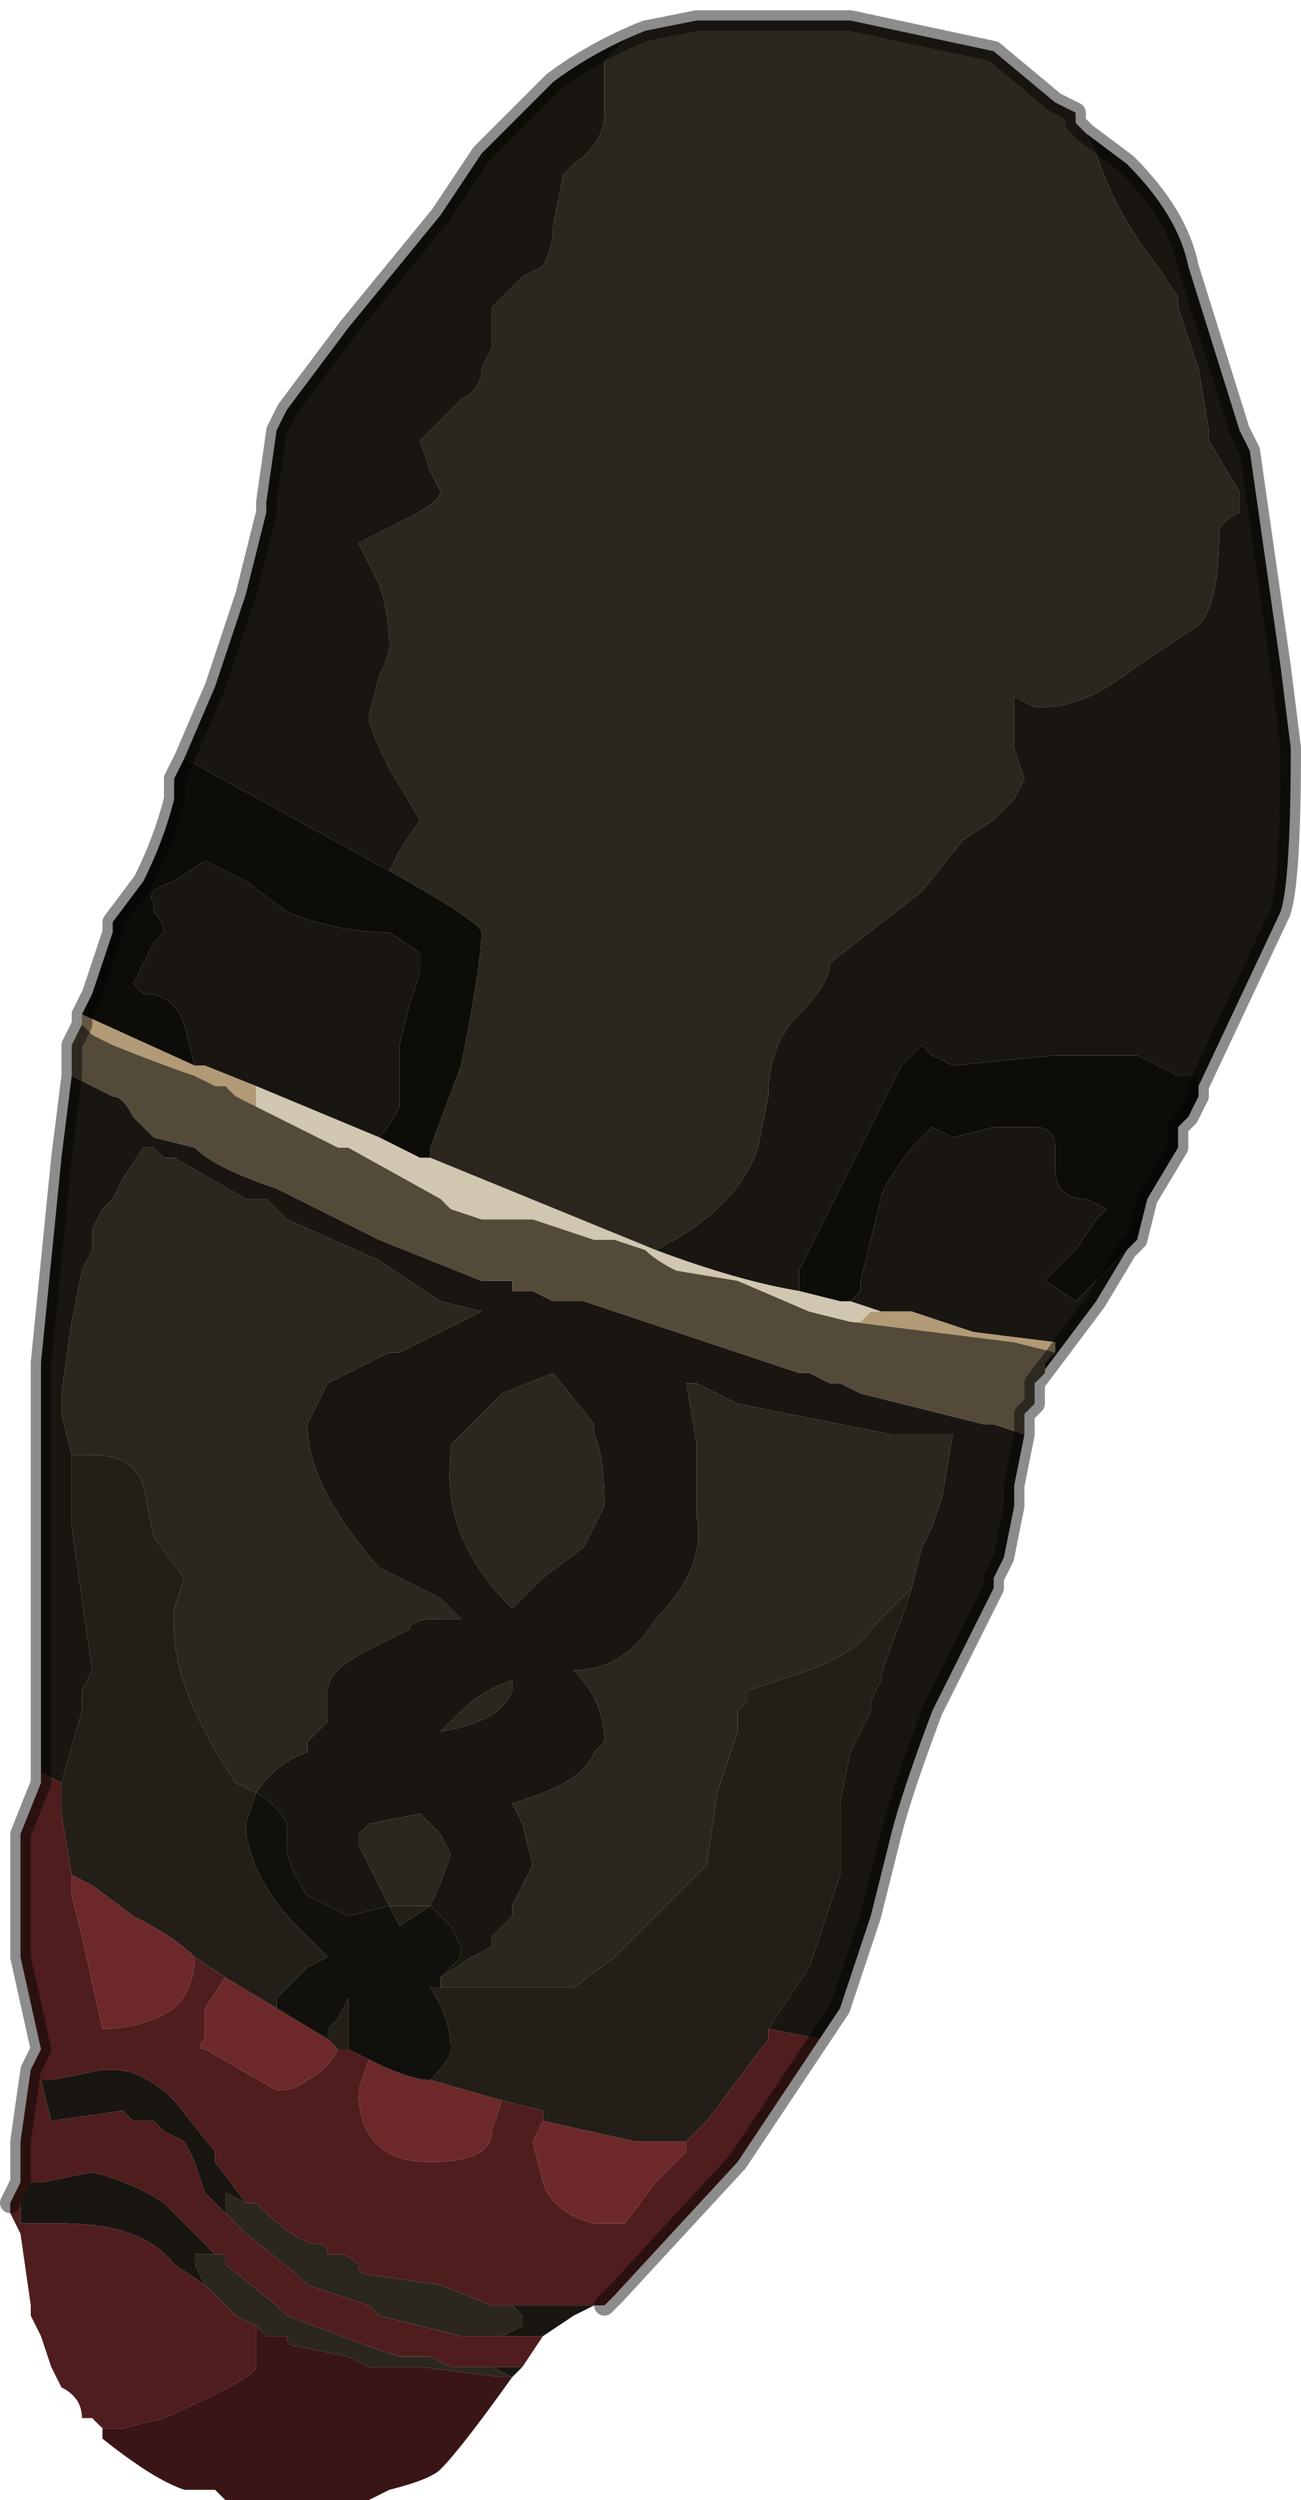 <?xml version="1.0" encoding="UTF-8" standalone="no"?>
<svg xmlns:xlink="http://www.w3.org/1999/xlink" height="12.2px" width="6.35px" xmlns="http://www.w3.org/2000/svg">
  <g transform="matrix(1.0, 0.0, 0.0, 1.0, 3.15, 6.2)">
    <path d="M0.0 -6.05 L0.25 -6.1 0.3 -6.1 0.85 -6.1 1.0 -6.1 1.7 -5.95 2.0 -5.7 2.0 -5.7 2.1 -5.65 2.1 -5.6 2.15 -5.55 2.15 -5.55 2.2 -5.45 Q2.3 -5.15 2.5 -4.9 L2.6 -4.75 2.6 -4.7 2.7 -4.4 2.75 -4.1 2.75 -4.05 2.9 -3.8 2.9 -3.7 Q2.8 -3.65 2.8 -3.6 2.8 -3.25 2.7 -3.15 L2.4 -2.95 Q2.15 -2.75 1.95 -2.75 L1.9 -2.75 1.8 -2.8 1.8 -2.7 1.8 -2.55 1.85 -2.4 1.8 -2.3 1.7 -2.2 1.55 -2.1 1.35 -1.85 0.9 -1.5 Q0.9 -1.4 0.75 -1.25 0.6 -1.1 0.6 -0.85 L0.55 -0.6 Q0.45 -0.3 0.05 -0.1 L-1.05 -0.55 -1.05 -0.6 -0.9 -1.0 Q-0.8 -1.5 -0.8 -1.65 -0.8 -1.7 -1.25 -1.95 L-1.2 -2.05 -1.1 -2.2 -1.25 -2.45 Q-1.35 -2.65 -1.35 -2.7 L-1.3 -2.9 Q-1.25 -3.0 -1.25 -3.05 -1.25 -3.2 -1.3 -3.35 L-1.4 -3.55 -1.2 -3.65 Q-1.0 -3.75 -1.0 -3.8 L-1.05 -3.9 -1.1 -4.05 -0.9 -4.25 Q-0.8 -4.3 -0.8 -4.4 L-0.75 -4.5 -0.75 -4.7 -0.6 -4.85 -0.5 -4.9 Q-0.45 -5.0 -0.45 -5.1 L-0.4 -5.35 -0.35 -5.4 Q-0.2 -5.5 -0.2 -5.65 L-0.2 -5.9 -0.1 -6.0 0.0 -6.05 M-2.8 0.9 L-2.85 0.7 -2.85 0.6 -2.8 0.25 -2.75 0.0 -2.7 -0.1 -2.7 -0.2 -2.65 -0.3 -2.6 -0.35 -2.55 -0.45 -2.45 -0.6 -2.45 -0.6 -2.4 -0.6 -2.35 -0.55 Q-2.35 -0.55 -2.3 -0.55 L-1.95 -0.35 -1.85 -0.35 -1.75 -0.25 -1.3 -0.05 -1.0 0.15 -0.8 0.2 -0.9 0.25 -1.2 0.4 -1.25 0.4 -1.55 0.55 Q-1.6 0.65 -1.65 0.75 -1.65 1.05 -1.3 1.45 L-1.0 1.6 -0.9 1.7 -1.0 1.7 Q-1.15 1.7 -1.15 1.75 L-1.35 1.85 Q-1.55 1.95 -1.55 2.05 L-1.55 2.2 -1.65 2.3 -1.65 2.35 Q-1.8 2.4 -1.9 2.55 L-2.0 2.5 Q-2.3 2.05 -2.3 1.75 L-2.3 1.65 -2.25 1.5 -2.4 1.3 -2.45 1.05 Q-2.5 0.9 -2.7 0.9 L-2.8 0.9 M-1.25 3.1 L-1.4 2.8 -1.4 2.75 -1.35 2.7 -1.1 2.65 -1.0 2.75 -0.95 2.85 Q-1.0 3.0 -1.05 3.1 L-1.05 3.1 -1.25 3.1 -1.25 3.1 M-1.0 3.5 L-1.0 3.45 -0.85 3.35 -0.75 3.3 -0.75 3.25 -0.7 3.2 -0.65 3.15 -0.65 3.1 -0.6 3.0 -0.55 2.9 -0.6 2.7 -0.65 2.6 Q-0.3 2.5 -0.25 2.35 L-0.2 2.3 Q-0.2 2.1 -0.35 1.95 -0.1 1.95 0.05 1.7 0.3 1.45 0.25 1.2 L0.25 0.85 0.2 0.55 0.25 0.55 0.45 0.65 1.2 0.8 1.5 0.8 1.45 1.1 1.4 1.25 1.35 1.35 1.3 1.55 1.1 1.75 Q1.05 1.85 0.8 1.95 L0.5 2.05 0.5 2.1 0.45 2.15 0.45 2.25 0.35 2.55 0.3 2.9 0.15 3.05 0.0 3.2 -0.15 3.35 -0.35 3.5 -0.9 3.5 -1.0 3.5 -1.0 3.5 M-0.75 0.65 L-0.7 0.6 -0.45 0.5 -0.25 0.75 -0.25 0.8 Q-0.2 0.9 -0.2 1.15 L-0.25 1.25 -0.3 1.35 -0.5 1.5 -0.65 1.65 Q-1.0 1.3 -0.95 0.9 L-0.95 0.85 -0.9 0.8 Q-0.75 0.65 -0.75 0.65 M-0.9 2.15 Q-0.8 2.05 -0.65 2.0 L-0.65 2.05 Q-0.7 2.2 -1.0 2.25 L-0.9 2.15 M-2.1 4.8 L-2.05 4.8 -2.05 4.85 -1.8 5.05 -1.75 5.1 -1.35 5.25 -1.2 5.3 -1.05 5.3 -0.95 5.35 -0.75 5.35 -0.65 5.4 -0.7 5.4 -1.1 5.35 -1.3 5.35 -1.35 5.35 -1.45 5.3 -1.7 5.25 Q-1.75 5.25 -1.75 5.2 L-1.85 5.2 -1.9 5.15 -2.0 5.1 -2.05 5.05 -2.15 4.95 -2.2 4.85 -2.2 4.8 -2.1 4.8 -2.1 4.8 M-2.05 4.6 L-2.05 4.5 -1.95 4.55 -1.9 4.55 Q-1.7 4.75 -1.6 4.75 -1.55 4.75 -1.55 4.8 L-1.5 4.8 Q-1.45 4.8 -1.4 4.85 -1.4 4.9 -1.35 4.9 L-1.0 4.95 -0.75 5.05 -0.65 5.05 -0.6 5.1 -0.6 5.15 -0.7 5.2 -0.75 5.2 -0.85 5.2 -0.9 5.2 -1.3 5.1 -1.35 5.05 -1.65 4.95 -1.7 4.9 -1.95 4.7 -2.05 4.6" fill="#2c271e" fill-rule="evenodd" stroke="none"/>
    <path d="M2.15 -5.55 L2.35 -5.4 Q2.6 -5.15 2.65 -4.9 L2.9 -4.1 2.95 -4.0 3.1 -2.95 3.15 -2.55 Q3.15 -1.9 3.1 -1.75 L2.7 -0.9 2.7 -0.95 2.6 -0.95 2.4 -1.05 2.0 -1.05 1.5 -1.0 1.4 -1.05 1.35 -1.1 1.3 -1.05 1.25 -1.0 1.05 -0.6 1.0 -0.5 0.75 0.0 0.75 0.1 Q0.45 0.05 0.05 -0.1 0.45 -0.3 0.55 -0.6 L0.6 -0.85 Q0.6 -1.1 0.75 -1.25 0.9 -1.4 0.9 -1.5 L1.35 -1.85 1.55 -2.1 1.7 -2.2 1.8 -2.3 1.85 -2.4 1.8 -2.55 1.8 -2.7 1.8 -2.8 1.9 -2.75 1.95 -2.75 Q2.15 -2.75 2.4 -2.95 L2.7 -3.15 Q2.8 -3.25 2.8 -3.6 2.8 -3.65 2.9 -3.7 L2.9 -3.8 2.75 -4.05 2.75 -4.1 2.7 -4.4 2.6 -4.7 2.6 -4.75 2.5 -4.9 Q2.3 -5.15 2.2 -5.45 L2.15 -5.55 2.15 -5.55 M2.35 -0.1 L2.2 0.15 1.9 0.55 1.95 0.5 1.95 0.45 2.0 0.4 2.0 0.35 1.6 0.3 1.3 0.2 1.15 0.2 1.0 0.15 1.05 0.1 1.05 0.05 1.15 -0.35 Q1.15 -0.4 1.3 -0.6 L1.4 -0.7 1.4 -0.7 1.5 -0.65 1.7 -0.7 1.9 -0.7 Q2.0 -0.7 2.0 -0.6 L2.0 -0.5 Q2.0 -0.35 2.15 -0.35 L2.25 -0.3 2.2 -0.25 2.1 -0.1 1.95 0.05 2.1 0.15 2.3 -0.05 2.35 -0.1 M1.85 0.8 L1.8 1.05 1.8 1.15 1.75 1.4 1.7 1.5 1.7 1.55 1.45 2.05 1.4 2.15 Q1.25 2.55 1.2 2.75 L1.1 3.15 0.95 3.6 0.85 3.75 0.6 3.7 0.7 3.55 0.8 3.4 0.95 2.95 0.95 2.6 1.0 2.35 1.1 2.15 1.1 2.1 1.15 2.0 Q1.15 1.95 1.25 1.7 L1.3 1.55 1.35 1.35 1.4 1.25 1.45 1.1 1.5 0.8 1.2 0.8 0.45 0.65 0.25 0.55 0.2 0.55 0.25 0.85 0.25 1.2 Q0.3 1.45 0.05 1.7 -0.1 1.95 -0.35 1.95 -0.2 2.1 -0.2 2.3 L-0.25 2.35 Q-0.3 2.5 -0.65 2.6 L-0.6 2.7 -0.55 2.9 -0.6 3.0 -0.65 3.1 -0.65 3.15 -0.7 3.2 -0.75 3.25 -0.75 3.3 -0.85 3.35 -1.0 3.45 -1.0 3.5 -1.0 3.45 -0.9 3.35 -0.9 3.3 -0.95 3.2 -1.05 3.1 Q-1.0 3.0 -0.95 2.85 L-1.0 2.75 -1.1 2.65 -1.35 2.7 -1.4 2.75 -1.4 2.8 -1.25 3.1 -1.45 3.15 Q-1.55 3.1 -1.65 3.05 -1.75 2.9 -1.75 2.8 L-1.75 2.7 Q-1.8 2.6 -1.9 2.55 -1.8 2.4 -1.65 2.35 L-1.65 2.3 -1.55 2.2 -1.55 2.05 Q-1.55 1.95 -1.35 1.85 L-1.15 1.75 Q-1.15 1.7 -1.0 1.7 L-0.9 1.7 -1.0 1.6 -1.3 1.45 Q-1.65 1.05 -1.65 0.75 -1.6 0.65 -1.55 0.55 L-1.25 0.4 -1.2 0.4 -0.9 0.25 -0.8 0.2 -1.0 0.15 -1.3 -0.05 -1.75 -0.25 -1.85 -0.35 -1.95 -0.35 -2.3 -0.55 Q-2.35 -0.55 -2.35 -0.55 L-2.4 -0.6 -2.45 -0.6 -2.45 -0.6 -2.55 -0.45 -2.6 -0.35 -2.65 -0.3 -2.7 -0.2 -2.7 -0.1 -2.75 0.0 -2.8 0.25 -2.85 0.6 -2.85 0.7 -2.8 0.9 -2.8 1.25 -2.75 1.6 -2.7 1.95 -2.75 2.05 -2.75 2.15 -2.85 2.5 -2.95 2.45 -2.95 1.5 -2.95 0.45 -2.85 -0.55 -2.8 -0.95 -2.8 -0.95 -2.6 -0.85 Q-2.55 -0.85 -2.5 -0.75 L-2.45 -0.7 -2.4 -0.65 -2.2 -0.6 Q-2.1 -0.5 -1.8 -0.4 L-1.3 -0.15 -0.8 0.05 -0.7 0.05 -0.65 0.05 -0.65 0.1 -0.55 0.1 -0.45 0.15 -0.3 0.15 0.75 0.5 0.8 0.5 0.9 0.55 Q0.9 0.55 0.95 0.55 L1.05 0.6 1.65 0.75 1.7 0.75 1.85 0.8 M-0.25 5.05 L-0.35 5.1 -0.5 5.2 -0.5 5.2 -0.55 5.2 -0.75 5.2 -0.7 5.2 -0.6 5.15 -0.6 5.1 -0.65 5.05 -0.6 5.05 -0.45 5.05 -0.25 5.05 M-0.6 5.35 L-0.65 5.4 -0.65 5.4 -0.75 5.35 -0.6 5.35 M-2.25 -2.5 L-2.1 -2.85 -2.05 -3.0 -1.95 -3.3 -1.85 -3.7 -1.85 -3.75 -1.8 -4.1 -1.8 -4.1 -1.75 -4.2 -1.45 -4.6 -1.0 -5.15 -0.8 -5.45 -0.45 -5.8 Q-0.25 -5.95 0.0 -6.05 L-0.1 -6.0 -0.2 -5.9 -0.2 -5.65 Q-0.2 -5.5 -0.35 -5.4 L-0.4 -5.35 -0.45 -5.1 Q-0.45 -5.0 -0.5 -4.9 L-0.6 -4.85 -0.75 -4.7 -0.75 -4.5 -0.8 -4.4 Q-0.8 -4.3 -0.9 -4.25 L-1.1 -4.05 -1.05 -3.9 -1.0 -3.8 Q-1.0 -3.75 -1.2 -3.65 L-1.4 -3.55 -1.3 -3.35 Q-1.25 -3.2 -1.25 -3.05 -1.25 -3.0 -1.3 -2.9 L-1.35 -2.7 Q-1.35 -2.65 -1.25 -2.45 L-1.1 -2.2 -1.2 -2.05 -1.25 -1.95 -2.25 -2.5 M-2.2 -1.0 L-2.25 -1.2 Q-2.3 -1.35 -2.45 -1.35 L-2.5 -1.4 -2.45 -1.5 -2.4 -1.6 -2.35 -1.65 Q-2.35 -1.7 -2.4 -1.75 L-2.4 -1.8 Q-2.45 -1.85 -2.3 -1.9 L-2.15 -2.0 -1.95 -1.9 -1.75 -1.75 Q-1.5 -1.65 -1.25 -1.65 L-1.1 -1.55 -1.1 -1.45 -1.15 -1.3 -1.2 -1.1 -1.2 -0.8 Q-1.25 -0.7 -1.3 -0.65 L-1.9 -0.9 -2.15 -1.0 -2.2 -1.0 M-0.9 1.7 L-0.85 1.7 -0.85 1.7 -0.9 1.7 M-0.9 2.15 L-1.0 2.25 Q-0.7 2.2 -0.65 2.05 L-0.65 2.0 Q-0.8 2.05 -0.9 2.15 M-0.75 0.65 Q-0.75 0.65 -0.9 0.8 L-0.95 0.85 -0.95 0.9 Q-1.0 1.3 -0.65 1.65 L-0.5 1.5 -0.3 1.35 -0.25 1.25 -0.2 1.15 Q-0.2 0.9 -0.25 0.8 L-0.25 0.75 -0.45 0.5 -0.7 0.6 -0.75 0.65 M-2.15 4.95 L-2.3 4.85 Q-2.45 4.65 -2.85 4.65 L-3.05 4.65 -3.05 4.55 -3.0 4.45 -2.95 4.45 -2.7 4.4 Q-2.5 4.45 -2.35 4.55 L-2.1 4.8 -2.1 4.8 -2.2 4.8 -2.2 4.85 -2.15 4.95 M-2.05 4.6 L-2.15 4.5 -2.2 4.35 -2.25 4.25 -2.35 4.2 -2.4 4.15 -2.5 4.15 -2.55 4.1 -2.9 4.15 -2.95 3.95 -2.95 3.95 -2.9 3.95 -2.65 3.9 -2.6 3.9 Q-2.45 3.9 -2.3 4.05 L-2.1 4.3 -2.1 4.35 -1.95 4.55 -2.05 4.5 -2.05 4.6 M-0.7 5.4 L-0.65 5.4 -0.7 5.4" fill="#191611" fill-rule="evenodd" stroke="none"/>
    <path d="M2.7 -0.9 L2.7 -0.85 2.65 -0.75 2.6 -0.7 2.6 -0.6 2.45 -0.35 2.4 -0.15 2.35 -0.1 2.3 -0.05 2.1 0.15 1.95 0.05 2.1 -0.1 2.2 -0.25 2.25 -0.3 2.15 -0.35 Q2.0 -0.35 2.0 -0.5 L2.0 -0.6 Q2.0 -0.7 1.9 -0.7 L1.7 -0.7 1.5 -0.65 1.4 -0.7 1.4 -0.7 1.3 -0.6 Q1.15 -0.4 1.15 -0.35 L1.05 0.05 1.05 0.1 1.0 0.15 0.95 0.15 0.75 0.1 0.75 0.0 1.0 -0.5 1.05 -0.6 1.25 -1.0 1.3 -1.05 1.35 -1.1 1.4 -1.05 1.5 -1.0 2.0 -1.05 2.4 -1.05 2.6 -0.95 2.7 -0.95 2.7 -0.9 M-2.75 -1.25 L-2.7 -1.35 -2.6 -1.65 -2.6 -1.7 -2.45 -1.9 Q-2.35 -2.1 -2.3 -2.3 L-2.3 -2.4 -2.25 -2.5 -1.25 -1.95 Q-0.8 -1.7 -0.8 -1.65 -0.8 -1.5 -0.9 -1.0 L-1.05 -0.6 -1.05 -0.55 -1.1 -0.55 -1.3 -0.65 Q-1.25 -0.7 -1.2 -0.8 L-1.2 -1.1 -1.15 -1.3 -1.1 -1.45 -1.1 -1.55 -1.25 -1.65 Q-1.5 -1.65 -1.75 -1.75 L-1.95 -1.9 -2.15 -2.0 -2.3 -1.9 Q-2.45 -1.85 -2.4 -1.8 L-2.4 -1.75 Q-2.35 -1.7 -2.35 -1.65 L-2.4 -1.6 -2.45 -1.5 -2.5 -1.4 -2.45 -1.35 Q-2.3 -1.35 -2.25 -1.2 L-2.2 -1.0 -2.75 -1.25" fill="#0e0c09" fill-rule="evenodd" stroke="none"/>
    <path d="M-2.75 -1.2 L-2.75 -1.25 -2.2 -1.0 -2.15 -1.0 -1.9 -0.9 -1.9 -0.8 -2.0 -0.85 -2.05 -0.9 -2.1 -0.9 -2.2 -0.95 Q-2.35 -1.0 -2.6 -1.1 L-2.7 -1.15 -2.75 -1.2 M1.15 0.2 L1.3 0.2 1.6 0.3 2.0 0.35 2.0 0.4 1.8 0.35 1.0 0.25 1.05 0.25 1.1 0.2 1.15 0.2" fill="#b29a76" fill-rule="evenodd" stroke="none"/>
    <path d="M1.9 0.55 L1.9 0.65 1.85 0.7 1.85 0.8 1.7 0.75 1.65 0.75 1.05 0.6 0.95 0.55 Q0.9 0.55 0.9 0.55 L0.8 0.5 0.75 0.5 -0.3 0.15 -0.45 0.15 -0.55 0.1 -0.65 0.1 -0.65 0.05 -0.7 0.05 -0.8 0.05 -1.3 -0.15 -1.8 -0.4 Q-2.1 -0.5 -2.2 -0.6 L-2.4 -0.65 -2.45 -0.7 -2.5 -0.75 Q-2.55 -0.85 -2.6 -0.85 L-2.8 -0.95 -2.8 -0.95 -2.8 -1.1 -2.75 -1.2 -2.7 -1.15 -2.6 -1.1 Q-2.35 -1.0 -2.2 -0.95 L-2.1 -0.9 -2.05 -0.9 -2.0 -0.85 -1.9 -0.8 -1.5 -0.6 -1.45 -0.6 -1.0 -0.35 -0.95 -0.3 -0.8 -0.25 -0.55 -0.25 -0.25 -0.15 -0.2 -0.15 -0.15 -0.15 0.0 -0.1 Q0.05 -0.05 0.15 0.0 L0.45 0.05 0.8 0.2 1.0 0.25 1.8 0.35 2.0 0.4 1.95 0.45 1.95 0.5 1.9 0.55" fill="#544a3a" fill-rule="evenodd" stroke="none"/>
    <path d="M-1.05 -0.55 L0.05 -0.1 Q0.45 0.05 0.75 0.1 L0.95 0.15 1.0 0.15 1.15 0.2 1.1 0.2 1.05 0.25 1.0 0.25 0.8 0.2 0.45 0.05 0.15 0.0 Q0.05 -0.05 0.0 -0.1 L-0.15 -0.15 -0.2 -0.15 -0.25 -0.15 -0.55 -0.25 -0.8 -0.25 -0.95 -0.3 -1.0 -0.35 -1.45 -0.6 -1.5 -0.6 -1.9 -0.8 -1.9 -0.9 -1.3 -0.65 -1.1 -0.55 -1.05 -0.55" fill="#d1c7b0" fill-rule="evenodd" stroke="none"/>
    <path d="M-0.9 1.7 L-0.85 1.7 -0.85 1.7 -0.9 1.7" fill="#ad9773" fill-rule="evenodd" stroke="none"/>
    <path d="M1.3 1.55 L1.25 1.7 Q1.15 1.95 1.15 2.0 L1.1 2.1 1.1 2.15 1.0 2.35 0.95 2.6 0.95 2.95 0.8 3.4 0.7 3.55 0.6 3.7 0.6 3.75 0.3 4.15 0.2 4.25 -0.05 4.25 -0.5 4.15 -0.5 4.1 -0.7 4.05 -1.05 3.95 Q-0.95 3.85 -0.95 3.8 -0.95 3.65 -1.05 3.5 L-1.0 3.5 -1.0 3.5 -0.9 3.5 -0.35 3.5 -0.15 3.35 0.0 3.2 0.15 3.05 0.3 2.9 0.35 2.55 0.45 2.25 0.45 2.15 0.5 2.1 0.5 2.05 0.8 1.95 Q1.05 1.85 1.1 1.75 L1.3 1.55 M-2.8 0.9 L-2.7 0.9 Q-2.5 0.9 -2.45 1.05 L-2.4 1.3 -2.25 1.5 -2.3 1.65 -2.3 1.75 Q-2.3 2.05 -2.0 2.5 L-1.9 2.55 -1.95 2.7 -1.95 2.75 Q-1.9 3.0 -1.7 3.2 L-1.55 3.35 -1.65 3.4 -1.8 3.55 -1.8 3.6 -2.05 3.45 -2.2 3.35 Q-2.3 3.25 -2.5 3.15 L-2.7 3.0 -2.8 2.95 -2.85 2.65 -2.85 2.5 -2.75 2.15 -2.75 2.05 -2.7 1.95 -2.75 1.6 -2.8 1.25 -2.8 0.9 M-1.55 3.75 L-1.55 3.7 -1.5 3.65 -1.45 3.55 -1.45 3.8 -1.5 3.8 -1.5 3.8 -1.55 3.75 M-1.25 3.1 L-1.25 3.1 -1.05 3.1 -1.05 3.1 -1.05 3.1 -1.2 3.2 -1.25 3.1" fill="#231e17" fill-rule="evenodd" stroke="none"/>
    <path d="M0.85 3.75 L0.45 4.35 -0.15 5.0 -0.2 5.05 -0.25 5.05 -0.45 5.05 -0.6 5.05 -0.65 5.05 -0.75 5.05 -1.0 4.95 -1.35 4.9 Q-1.4 4.9 -1.4 4.85 -1.45 4.8 -1.5 4.8 L-1.55 4.8 Q-1.55 4.75 -1.6 4.75 -1.7 4.75 -1.9 4.55 L-1.95 4.55 -2.1 4.35 -2.1 4.3 -2.3 4.05 Q-2.45 3.9 -2.6 3.9 L-2.65 3.9 -2.9 3.95 -2.95 3.95 -2.95 3.95 -2.9 4.15 -2.55 4.1 -2.5 4.15 -2.4 4.15 -2.35 4.2 -2.25 4.25 -2.2 4.35 -2.15 4.5 -2.05 4.6 -1.95 4.7 -1.7 4.9 -1.65 4.95 -1.35 5.05 -1.3 5.1 -0.9 5.2 -0.85 5.2 -0.75 5.2 -0.55 5.2 -0.5 5.2 -0.6 5.35 -0.75 5.35 -0.95 5.35 -1.05 5.3 -1.2 5.3 -1.35 5.25 -1.75 5.1 -1.8 5.05 -2.05 4.85 -2.05 4.8 -2.1 4.8 -2.35 4.55 Q-2.5 4.45 -2.7 4.4 L-2.95 4.45 -3.0 4.45 -3.05 4.55 -3.05 4.65 -2.85 4.65 Q-2.45 4.65 -2.3 4.85 L-2.15 4.95 -2.05 5.05 -2.0 5.1 -1.9 5.15 -1.9 5.35 Q-1.9 5.4 -2.35 5.6 L-2.55 5.65 -2.65 5.65 -2.7 5.6 -2.75 5.6 Q-2.75 5.5 -2.85 5.45 L-2.9 5.35 -2.95 5.2 -3.0 5.1 -3.0 5.05 -3.05 4.7 -3.1 4.6 -3.1 4.55 -3.05 4.45 -3.05 4.3 -3.05 4.25 -3.0 3.9 -2.95 3.8 -3.05 3.35 -3.05 3.15 -3.05 2.75 -2.95 2.5 -2.95 2.45 -2.85 2.5 -2.85 2.65 -2.8 2.95 -2.8 3.05 -2.75 3.25 -2.65 3.7 Q-2.45 3.7 -2.3 3.6 -2.2 3.5 -2.2 3.35 L-2.05 3.45 -2.15 3.6 -2.15 3.75 Q-2.2 3.8 -2.15 3.8 L-1.8 4.0 Q-1.7 4.0 -1.65 3.95 -1.55 3.9 -1.5 3.8 L-1.5 3.8 -1.5 3.8 -1.45 3.8 -1.35 3.85 -1.4 4.0 Q-1.4 4.35 -1.05 4.35 -0.75 4.35 -0.75 4.2 L-0.7 4.05 -0.5 4.1 -0.5 4.15 -0.55 4.25 -0.5 4.45 Q-0.45 4.6 -0.25 4.65 L-0.1 4.65 0.05 4.45 0.2 4.3 0.2 4.25 0.3 4.15 0.6 3.75 0.6 3.7 0.85 3.75" fill="#4f1d1d" fill-rule="evenodd" stroke="none"/>
    <path d="M-1.8 3.6 L-1.55 3.75 -1.5 3.8 -1.5 3.8 Q-1.55 3.9 -1.65 3.95 -1.7 4.0 -1.8 4.0 L-2.15 3.8 Q-2.2 3.8 -2.15 3.75 L-2.15 3.6 -2.05 3.45 -1.8 3.6 M-1.35 3.85 Q-1.15 3.95 -1.05 3.95 L-0.7 4.05 -0.75 4.2 Q-0.75 4.35 -1.05 4.35 -1.4 4.35 -1.4 4.0 L-1.35 3.85 M-2.8 2.95 L-2.7 3.0 -2.5 3.15 Q-2.3 3.25 -2.2 3.35 -2.2 3.5 -2.3 3.6 -2.45 3.7 -2.65 3.7 L-2.75 3.25 -2.8 3.05 -2.8 2.95 M-0.5 4.15 L-0.05 4.25 0.2 4.25 0.2 4.3 0.05 4.45 -0.1 4.65 -0.25 4.65 Q-0.45 4.6 -0.5 4.45 L-0.55 4.25 -0.5 4.15" fill="#6d2929" fill-rule="evenodd" stroke="none"/>
    <path d="M-1.9 2.55 Q-1.8 2.6 -1.75 2.7 L-1.75 2.8 Q-1.75 2.9 -1.65 3.05 -1.55 3.1 -1.45 3.15 L-1.25 3.1 -1.2 3.2 -1.05 3.1 -1.05 3.1 -0.95 3.2 -0.9 3.3 -0.9 3.35 -1.0 3.45 -1.0 3.5 -1.05 3.5 Q-0.95 3.65 -0.95 3.8 -0.95 3.85 -1.05 3.95 -1.15 3.95 -1.35 3.85 L-1.45 3.8 -1.45 3.55 -1.5 3.65 -1.55 3.7 -1.55 3.75 -1.8 3.6 -1.8 3.55 -1.65 3.4 -1.55 3.35 -1.7 3.2 Q-1.9 3.0 -1.95 2.75 L-1.95 2.7 -1.9 2.55" fill="#12100c" fill-rule="evenodd" stroke="none"/>
    <path d="M-0.65 5.4 Q-0.9 5.75 -1.0 5.85 -1.05 5.9 -1.25 5.95 L-1.35 6.0 -1.45 6.0 -1.75 6.0 -1.85 6.0 -1.85 6.0 -2.05 6.0 -2.1 5.95 -2.2 5.95 -2.25 5.95 Q-2.4 5.9 -2.65 5.7 L-2.65 5.65 -2.55 5.65 -2.35 5.6 Q-1.9 5.4 -1.9 5.35 L-1.9 5.15 -1.85 5.2 -1.75 5.2 Q-1.75 5.25 -1.7 5.25 L-1.45 5.3 -1.35 5.35 -1.3 5.35 -1.1 5.35 -0.7 5.4 -0.65 5.4" fill="#3a1515" fill-rule="evenodd" stroke="none"/>
    <path d="M0.0 -6.05 L0.25 -6.1 0.3 -6.1 0.85 -6.1 1.0 -6.1 1.7 -5.95 2.0 -5.7 2.0 -5.7 2.1 -5.65 2.1 -5.6 2.15 -5.55 2.35 -5.4 Q2.6 -5.15 2.65 -4.9 L2.9 -4.1 2.95 -4.0 3.1 -2.95 3.15 -2.55 Q3.15 -1.9 3.1 -1.75 L2.7 -0.9 2.7 -0.85 2.65 -0.75 2.6 -0.7 2.6 -0.6 2.45 -0.35 2.4 -0.15 2.35 -0.1 2.2 0.15 1.9 0.55 1.9 0.65 1.85 0.7 1.85 0.8 1.8 1.05 1.8 1.15 1.75 1.4 1.7 1.5 1.7 1.55 1.45 2.05 1.4 2.15 Q1.25 2.55 1.2 2.75 L1.1 3.15 0.95 3.6 0.85 3.75 0.45 4.35 -0.15 5.0 -0.2 5.05 M-3.1 4.55 L-3.05 4.45 -3.05 4.3 -3.05 4.25 -3.0 3.9 -2.95 3.8 -3.05 3.35 -3.05 3.15 -3.05 2.75 -2.95 2.5 -2.95 2.45 -2.95 1.5 -2.95 0.45 -2.85 -0.55 -2.8 -0.95 -2.8 -1.1 -2.75 -1.2 -2.75 -1.25 -2.7 -1.35 -2.6 -1.65 -2.6 -1.7 -2.45 -1.9 Q-2.35 -2.1 -2.3 -2.3 L-2.3 -2.4 -2.25 -2.5 -2.1 -2.85 -2.05 -3.0 -1.95 -3.3 -1.85 -3.7 -1.85 -3.75 -1.8 -4.1 -1.8 -4.1 -1.75 -4.2 -1.45 -4.6 -1.0 -5.15 -0.8 -5.45 -0.45 -5.8 Q-0.25 -5.95 0.0 -6.05" fill="none" stroke="#000000" stroke-linecap="round" stroke-linejoin="round" stroke-opacity="0.451" stroke-width="0.1"/>
  </g>
</svg>
